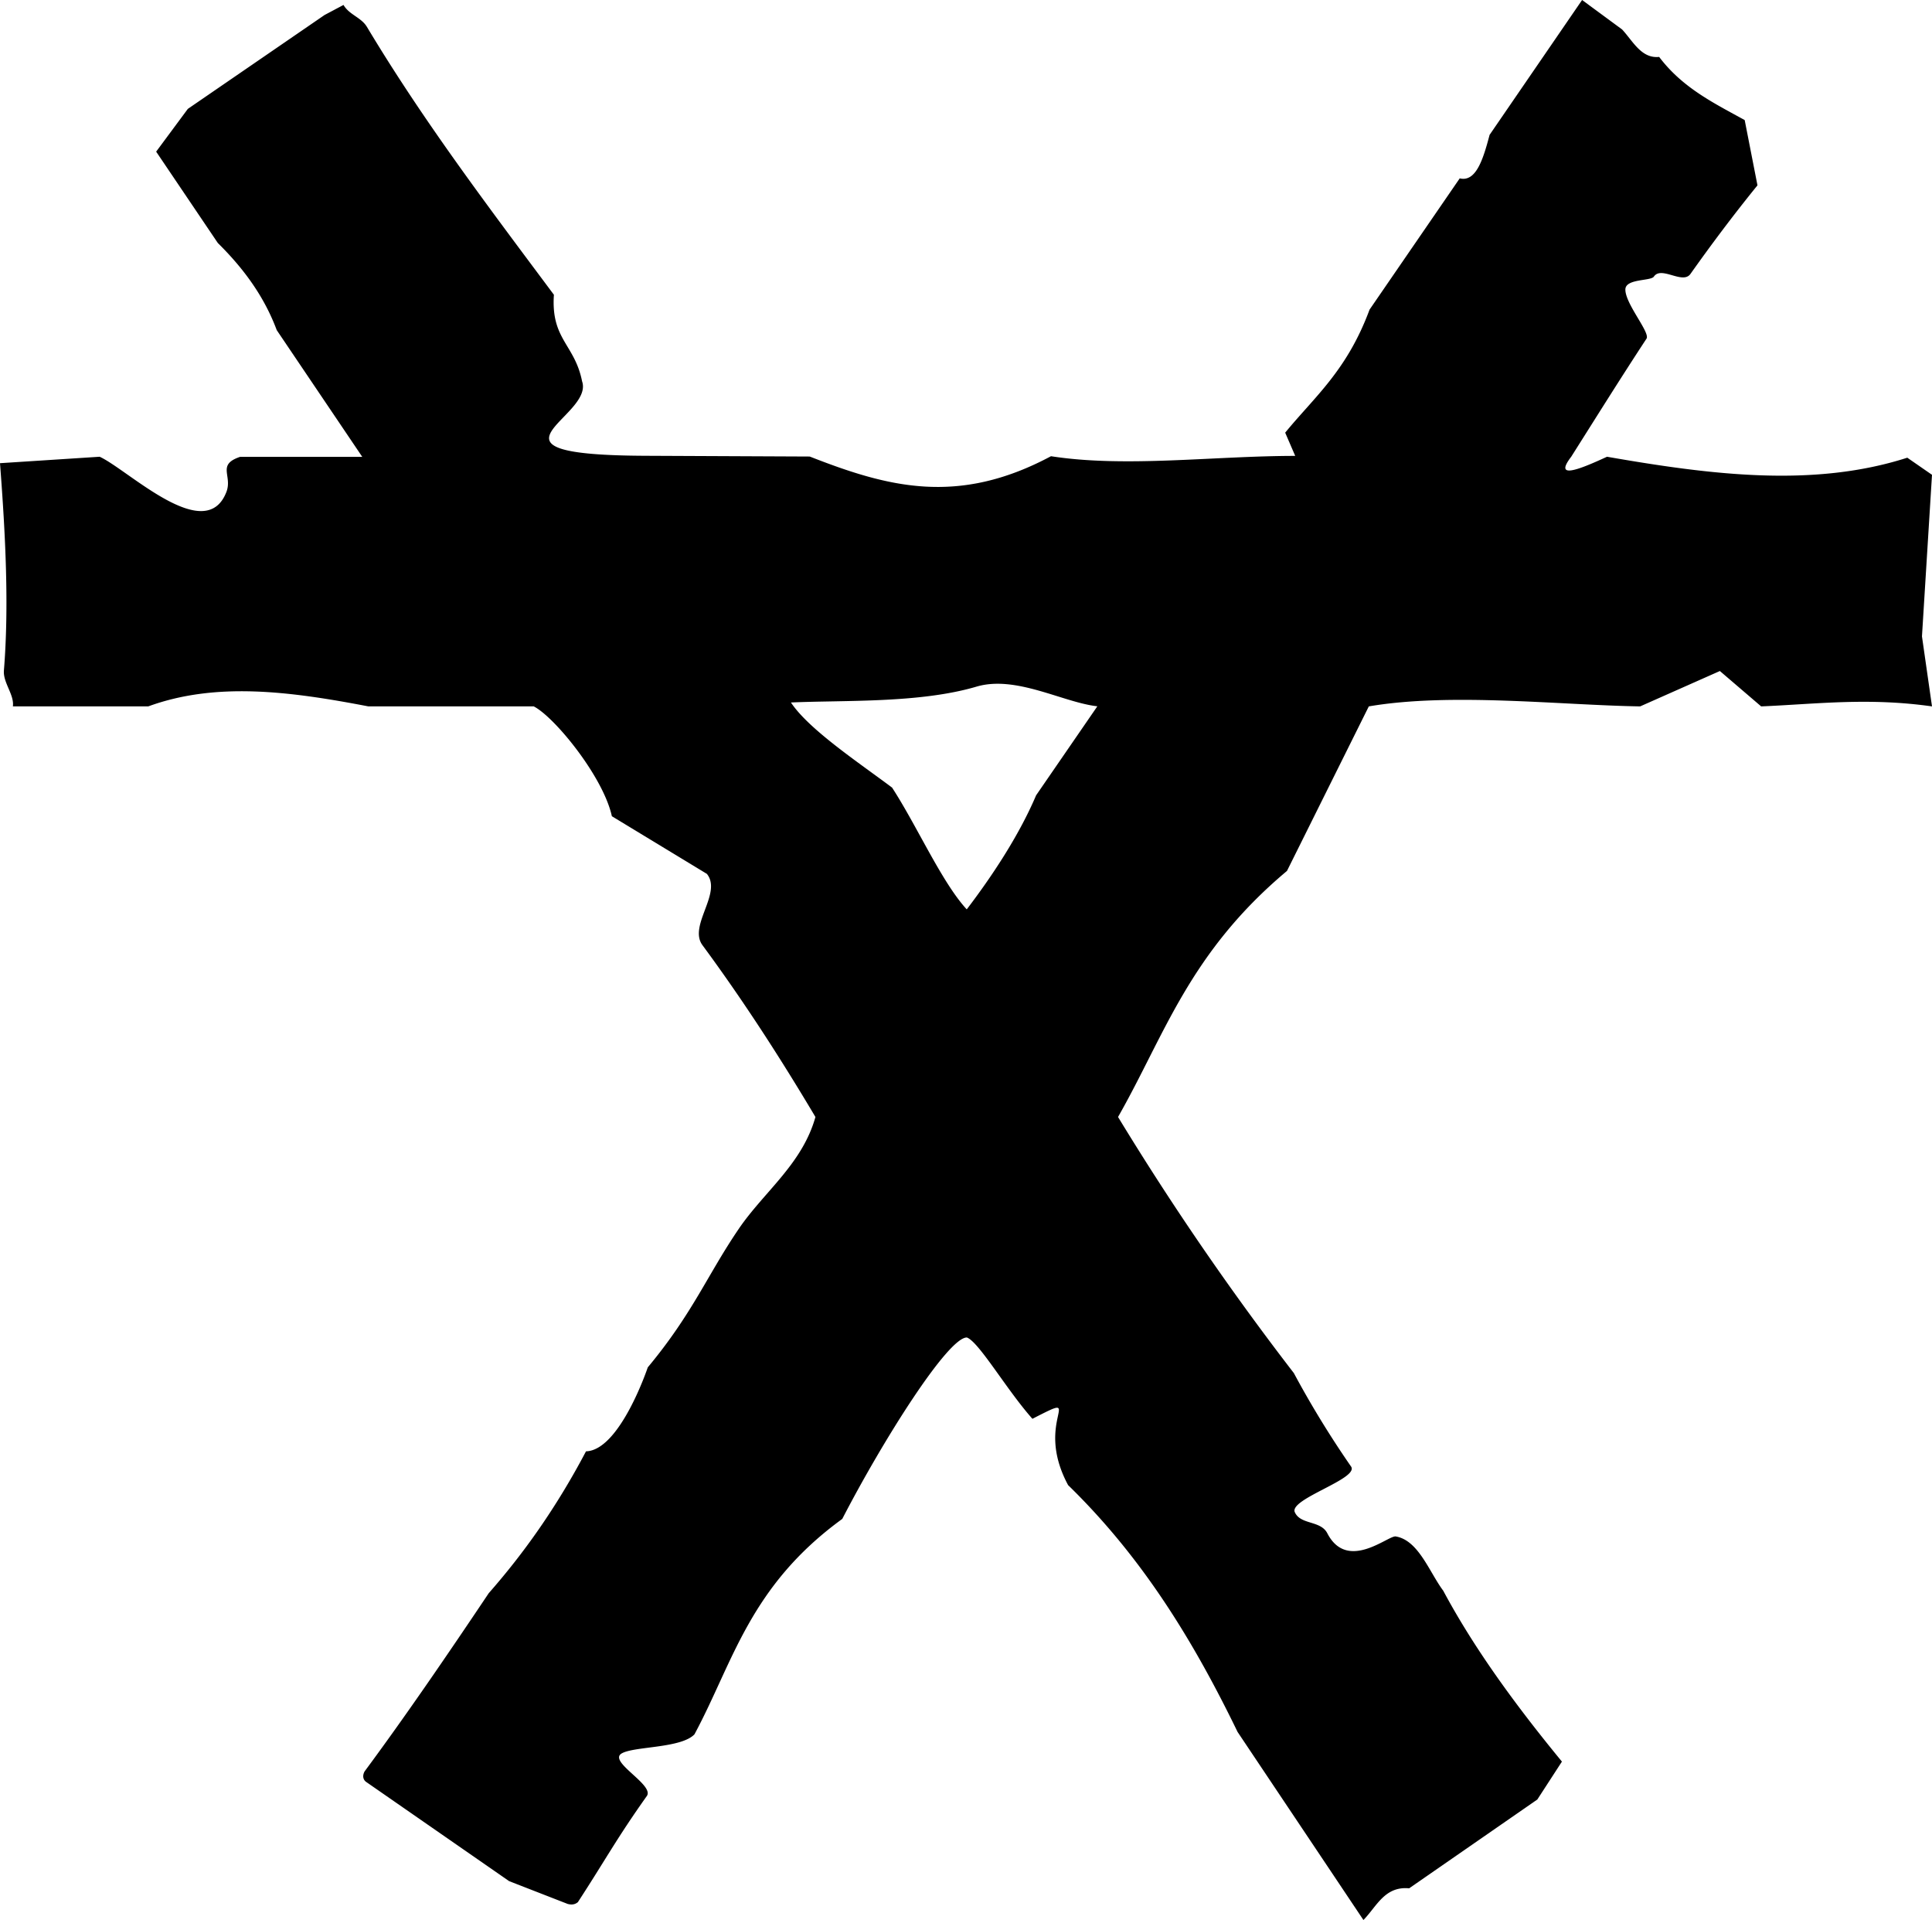<svg xmlns="http://www.w3.org/2000/svg" viewBox="0 0 18.298 18.181"><path d="M3.253.047l-.179.095-1.295.889-.3.405.584.865c.237.234.436.498.558.825l.81 1.2H2.274c-.224.075-.07.178-.13.333-.198.51-.93-.21-1.2-.334L0 4.386c.053.69.086 1.36.037 1.963-.009.116.1.23.085.34h1.282c.641-.234 1.342-.143 2.085 0h1.566c.196.099.658.665.74 1.04l.9.546c.147.183-.178.49-.042.675.395.536.745 1.08 1.07 1.627-.125.445-.483.704-.724 1.056-.301.441-.437.802-.864 1.315 0 0-.263.786-.585.795-.282.535-.593.97-.921 1.343-.4.597-.796 1.175-1.176 1.688-.022.04-.016.081.02.103l1.349.936.555.216c.05.013.077-.002.096-.017.26-.399.368-.604.653-1.005.075-.106-.373-.327-.237-.404.12-.068.56-.047.688-.18.367-.682.52-1.4 1.4-2.04.39-.754 1.002-1.72 1.18-1.718.115.042.374.492.621.77.53-.271 0 0 .338.628.712.693 1.194 1.49 1.605 2.337l.911 1.361.281.42c.125-.127.201-.322.433-.3l1.214-.841.233-.359c-.439-.534-.832-1.072-1.124-1.618-.132-.176-.234-.478-.45-.514-.07-.012-.458.338-.648-.03-.064-.124-.254-.078-.308-.2-.055-.125.612-.317.533-.432a9.165 9.165 0 01-.542-.885 26.756 26.756 0 01-1.665-2.425c.443-.777.673-1.553 1.6-2.33l.775-1.558c.777-.133 1.813-.012 2.57 0l.755-.335.391.335c.522-.022 1.01-.086 1.618 0l-.095-.663.095-1.53-.234-.162c-.89.286-1.862.162-2.844-.009-.283.131-.502.212-.339 0 .236-.373.468-.745.713-1.118.038-.057-.202-.33-.2-.466.001-.104.241-.078.27-.122.071-.104.274.079.347-.026.197-.278.406-.557.634-.838l-.121-.618c-.29-.16-.588-.304-.81-.598-.169.017-.247-.148-.351-.26L14.984 0l-.876 1.277c-.062.236-.13.449-.283.412l-.854 1.243c-.214.578-.52.824-.799 1.165l.095.22c-.77 0-1.608.113-2.313.003-.883.472-1.545.293-2.285.003l-1.544-.007c-1.717-.006-.494-.363-.612-.705-.07-.352-.296-.396-.267-.82-.612-.821-1.231-1.636-1.77-2.535-.054-.092-.17-.116-.223-.21zm4.238 6.605c.503-.023 1.218.009 1.757-.15.374-.111.82.15 1.145.186l-.58.843c-.166.39-.426.777-.657 1.08-.236-.256-.471-.79-.707-1.153-.316-.237-.788-.55-.958-.806z"/></svg>
